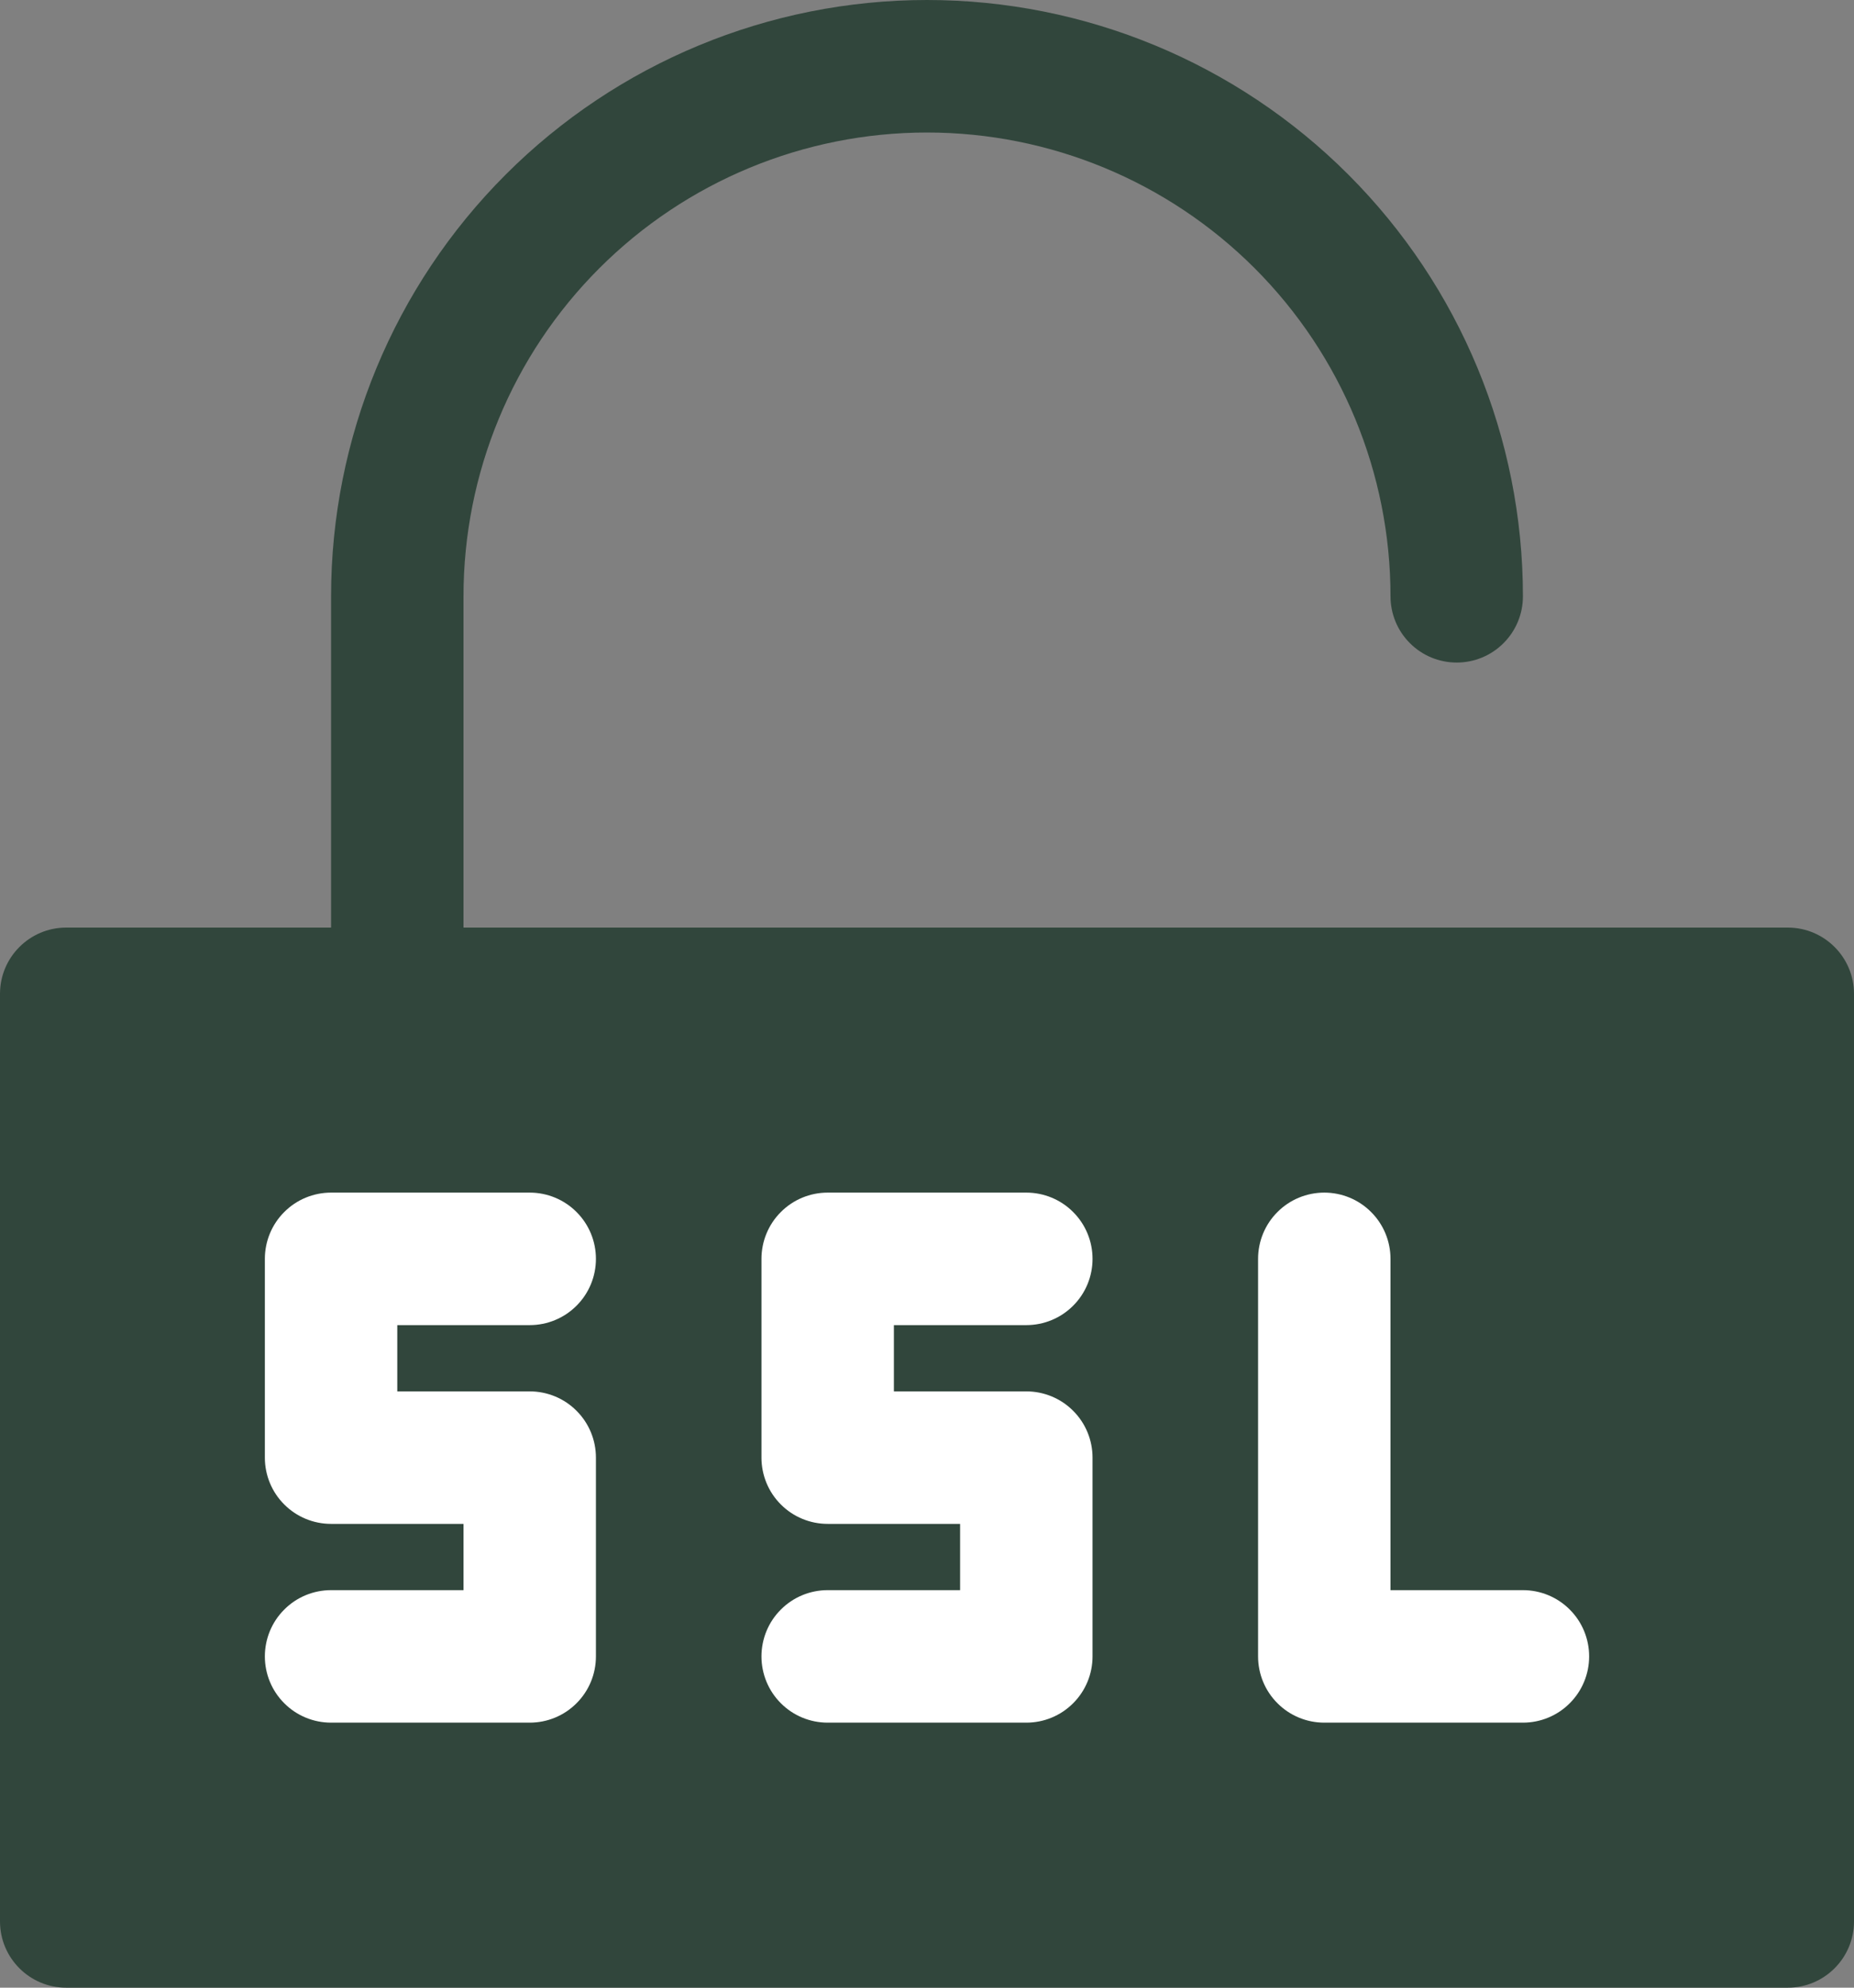 <svg width="28" height="30" viewBox="0 0 28 30" fill="none" xmlns="http://www.w3.org/2000/svg">
<rect x="0" y="0" width="28" height="30" fill="#808080" stroke="none"/>
<path d="M22 16H6C5.735 16 5.48 15.895 5.293 15.707C5.105 15.52 5 15.265 5 15V9C5 6.613 5.948 4.324 7.636 2.636C9.324 0.948 11.613 0 14 0C16.387 0 18.676 0.948 20.364 2.636C22.052 4.324 23 6.613 23 9C23 9.265 22.895 9.52 22.707 9.707C22.52 9.895 22.265 10 22 10C21.735 10 21.48 9.895 21.293 9.707C21.105 9.52 21 9.265 21 9C21 7.143 20.262 5.363 18.95 4.05C17.637 2.737 15.857 2 14 2C12.143 2 10.363 2.737 9.05 4.05C7.737 5.363 7 7.143 7 9V14H22C22.265 14 22.52 14.105 22.707 14.293C22.895 14.48 23 14.735 23 15C23 15.265 22.895 15.52 22.707 15.707C22.52 15.895 22.265 16 22 16Z" fill="#31463C"/>
<path d="M27 14H1C0.448 14 0 14.448 0 15V29C0 29.552 0.448 30 1 30H27C27.552 30 28 29.552 28 29V15C28 14.448 27.552 14 27 14Z" fill="#31463C"/>
<path d="M8 26H5C4.735 26 4.48 25.895 4.293 25.707C4.105 25.52 4 25.265 4 25C4 24.735 4.105 24.48 4.293 24.293C4.48 24.105 4.735 24 5 24H7V23H5C4.735 23 4.48 22.895 4.293 22.707C4.105 22.52 4 22.265 4 22V19C4 18.735 4.105 18.48 4.293 18.293C4.48 18.105 4.735 18 5 18H8C8.265 18 8.52 18.105 8.707 18.293C8.895 18.48 9 18.735 9 19C9 19.265 8.895 19.52 8.707 19.707C8.52 19.895 8.265 20 8 20H6V21H8C8.265 21 8.52 21.105 8.707 21.293C8.895 21.48 9 21.735 9 22V25C9 25.265 8.895 25.52 8.707 25.707C8.52 25.895 8.265 26 8 26ZM15.5 26H12.5C12.235 26 11.98 25.895 11.793 25.707C11.605 25.52 11.5 25.265 11.5 25C11.5 24.735 11.605 24.48 11.793 24.293C11.98 24.105 12.235 24 12.5 24H14.5V23H12.5C12.235 23 11.98 22.895 11.793 22.707C11.605 22.52 11.5 22.265 11.5 22V19C11.5 18.735 11.605 18.48 11.793 18.293C11.98 18.105 12.235 18 12.5 18H15.5C15.765 18 16.02 18.105 16.207 18.293C16.395 18.48 16.5 18.735 16.5 19C16.5 19.265 16.395 19.52 16.207 19.707C16.02 19.895 15.765 20 15.5 20H13.5V21H15.5C15.765 21 16.02 21.105 16.207 21.293C16.395 21.48 16.5 21.735 16.5 22V25C16.5 25.265 16.395 25.52 16.207 25.707C16.02 25.895 15.765 26 15.5 26ZM23 26H20C19.735 26 19.48 25.895 19.293 25.707C19.105 25.52 19 25.265 19 25V19C19 18.735 19.105 18.48 19.293 18.293C19.48 18.105 19.735 18 20 18C20.265 18 20.52 18.105 20.707 18.293C20.895 18.48 21 18.735 21 19V24H23C23.265 24 23.52 24.105 23.707 24.293C23.895 24.48 24 24.735 24 25C24 25.265 23.895 25.52 23.707 25.707C23.52 25.895 23.265 26 23 26Z" fill="white"/>
</svg>
